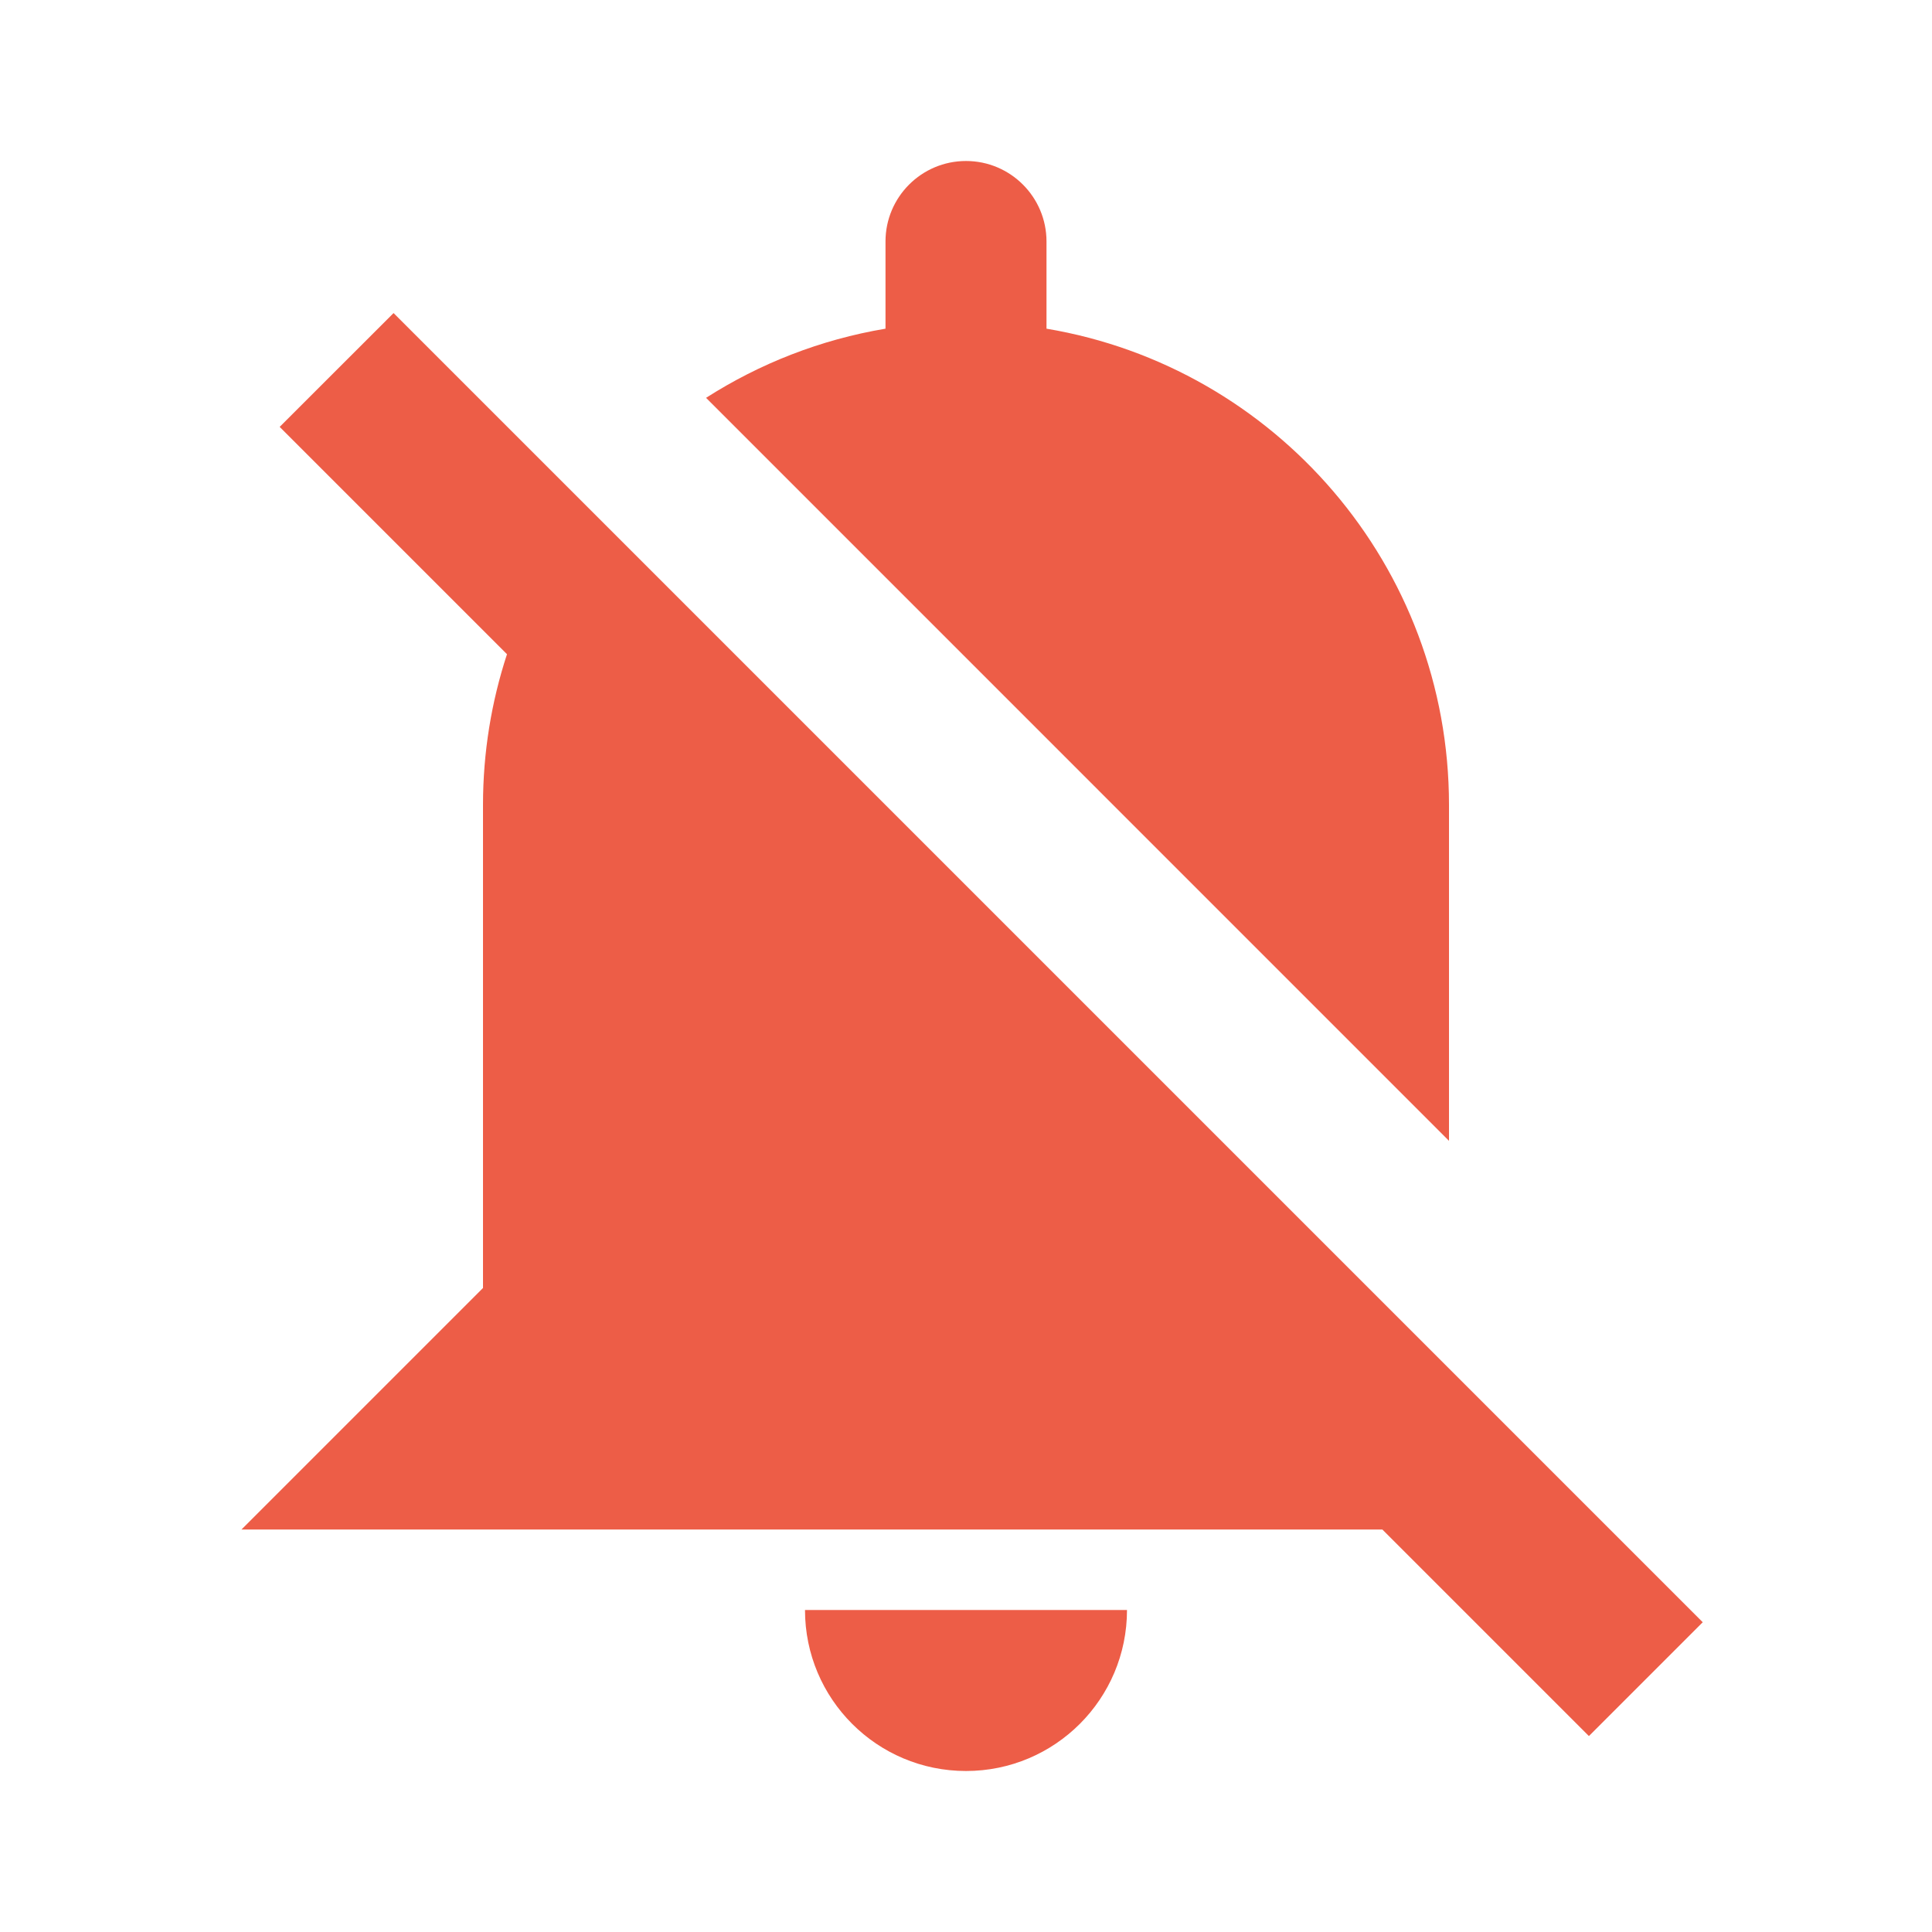 <?xml version="1.0" encoding="utf-8"?>
<!DOCTYPE svg PUBLIC "-//W3C//DTD SVG 1.1//EN" "http://www.w3.org/Graphics/SVG/1.1/DTD/svg11.dtd">
<svg xmlns="http://www.w3.org/2000/svg" xmlns:xlink="http://www.w3.org/1999/xlink" version="1.1" baseProfile="full" width="24" height="24" viewBox="0 0 24.00 24.00" enable-background="new 0 0 24.00 24.00" xml:space="preserve">
	<path fill="#ED5D47" fill-opacity="1" stroke-width="0.2" stroke-linejoin="round" d="M 14,20C 14,21.105 13.105,22 12,22C 10.895,22 10,21.105 10,20L 14,20 Z M 19.738,21.566L 17.172,19L 3,19L 6,16L 6,10C 6,9.346 6.105,8.716 6.298,8.127L 3.474,5.303L 4.889,3.889L 7.287,6.287L 21.152,20.152L 19.738,21.566 Z M 11,4.083L 11,3C 11,2.448 11.448,2 12,2C 12.552,2 13,2.448 13,3L 13,4.083C 15.838,4.559 18,7.027 18,10L 18,14.172L 8.771,4.942C 9.436,4.517 10.19,4.219 11,4.083 Z "/>
</svg>
